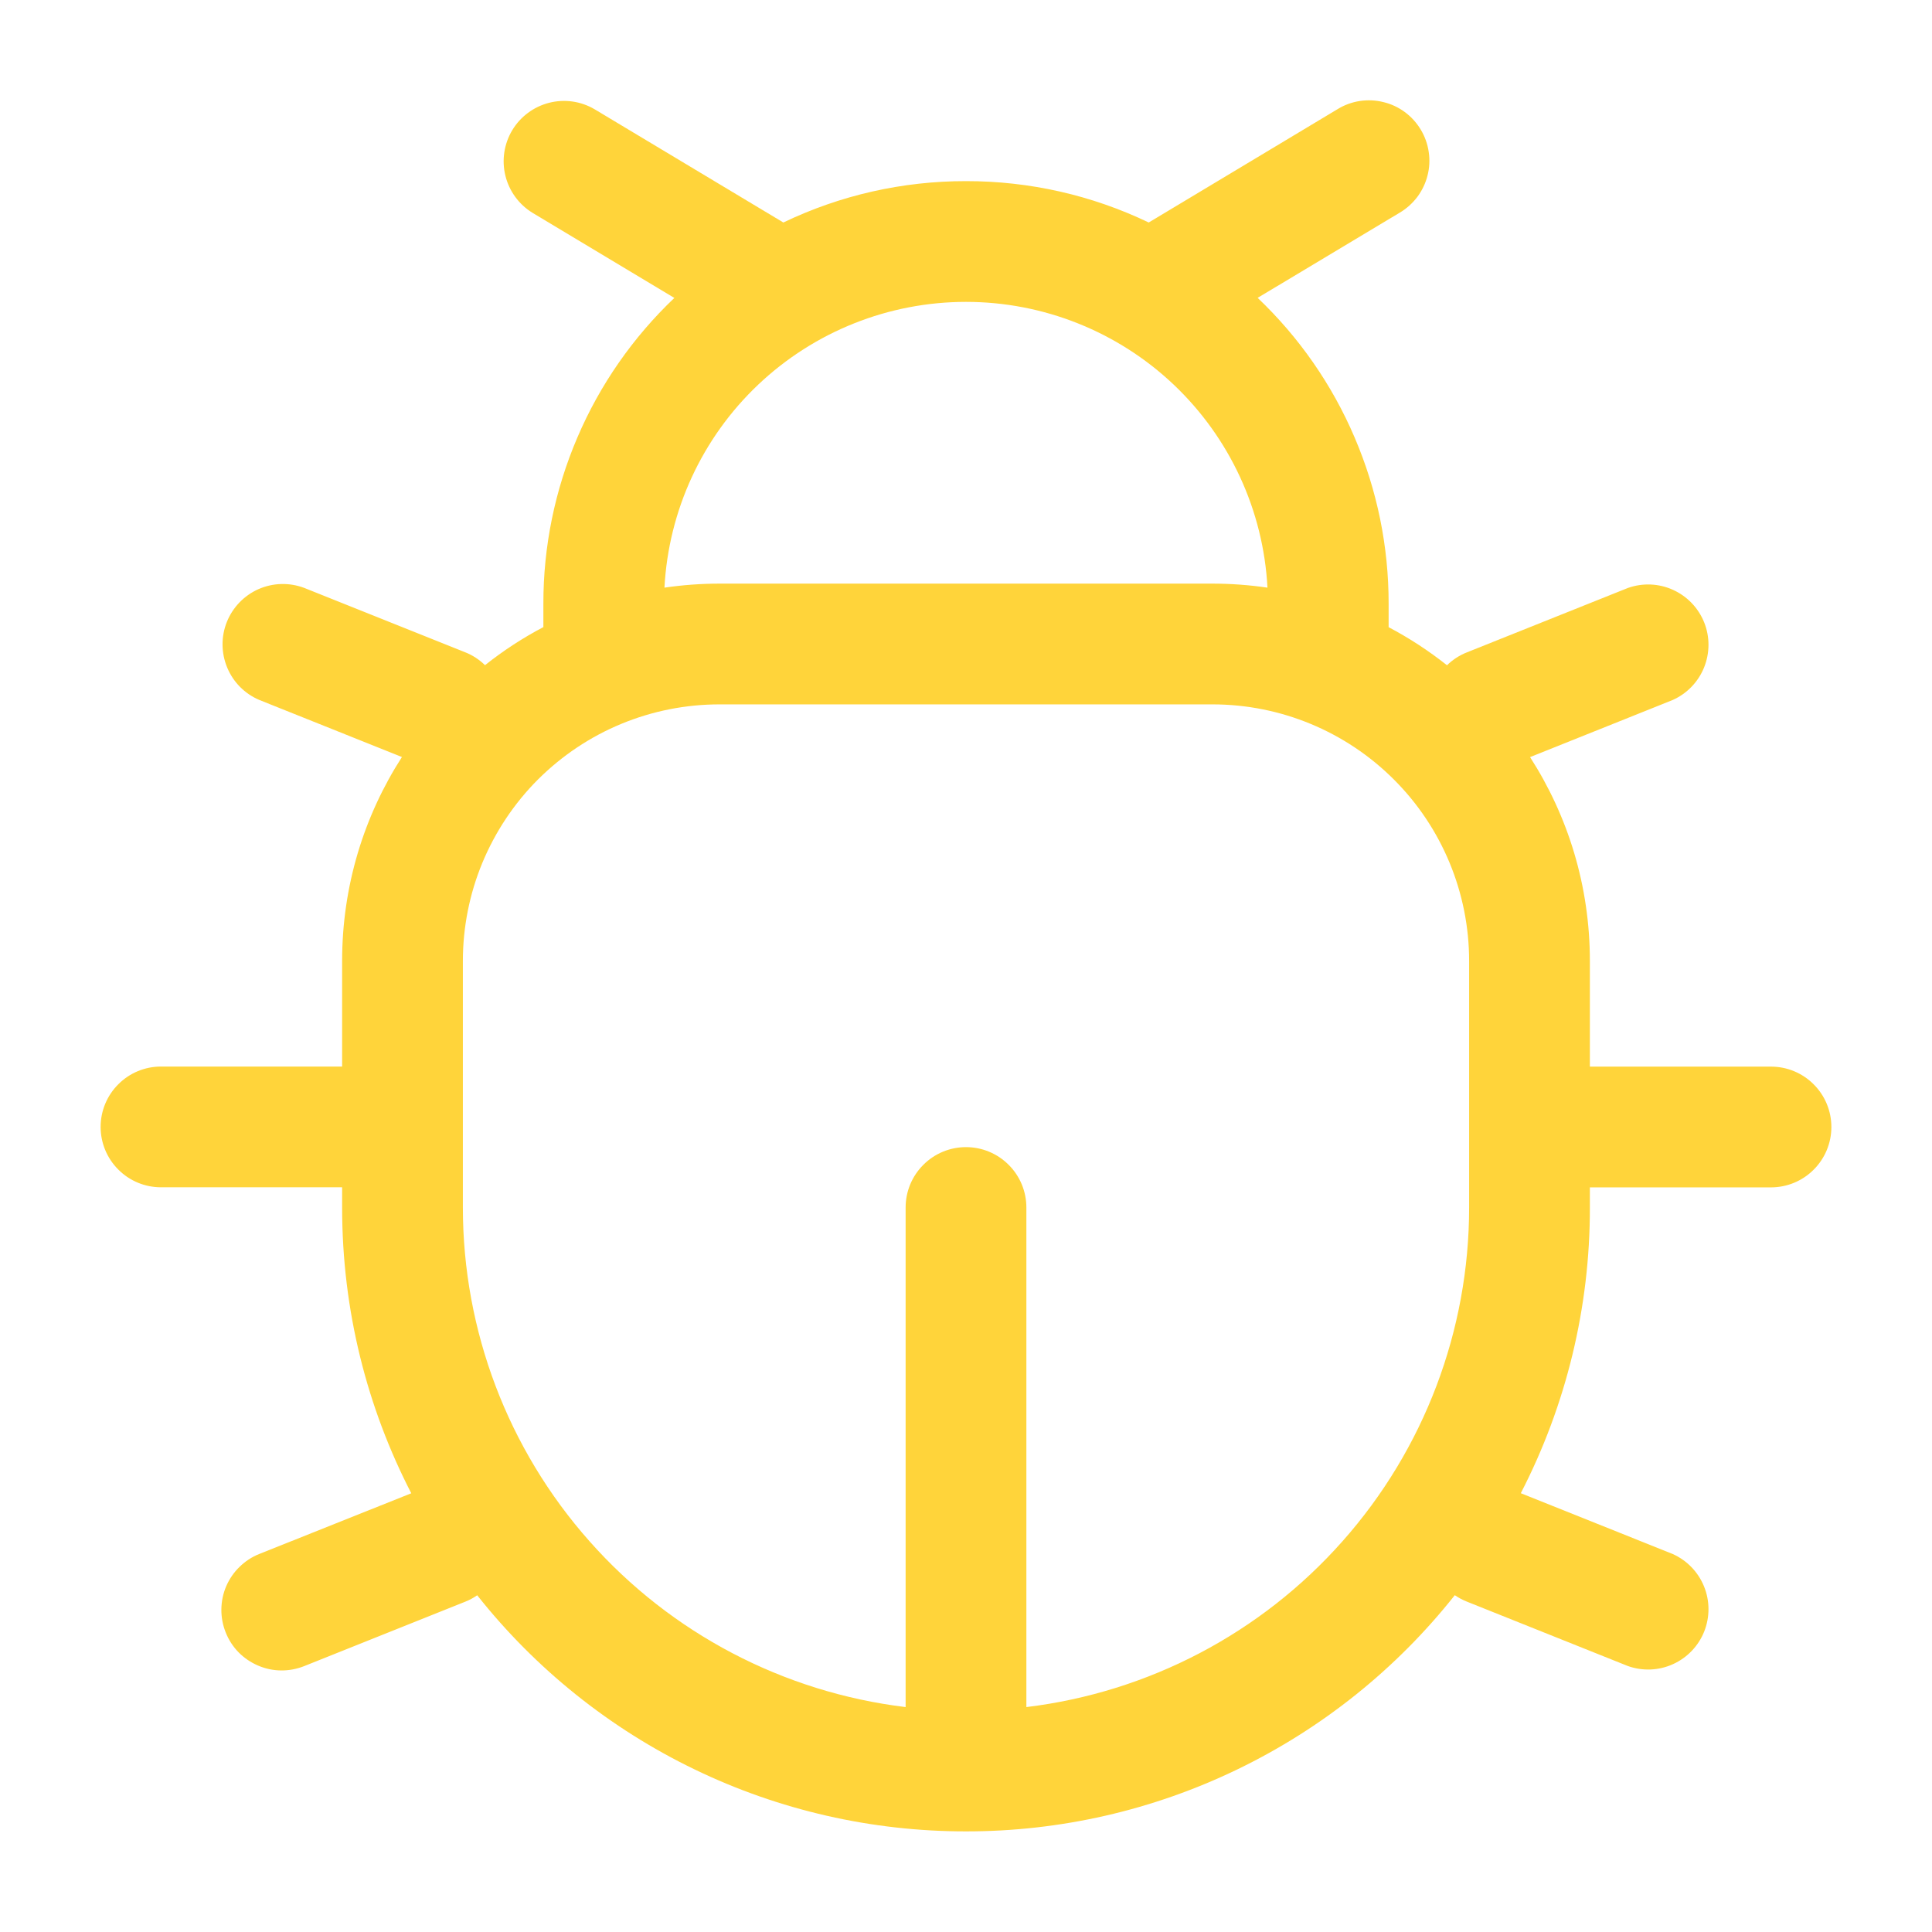 <svg width="24" height="24" viewBox="0 0 24 24" fill="none" xmlns="http://www.w3.org/2000/svg">
<path fill-rule="evenodd" clip-rule="evenodd" d="M17.386 2.643C17.471 2.593 17.546 2.526 17.606 2.447C17.665 2.368 17.709 2.277 17.733 2.181C17.758 2.085 17.763 1.985 17.748 1.887C17.734 1.789 17.7 1.695 17.649 1.61C17.598 1.525 17.531 1.451 17.451 1.392C17.371 1.333 17.281 1.291 17.184 1.268C17.088 1.244 16.988 1.24 16.89 1.255C16.792 1.27 16.698 1.305 16.614 1.357L14.27 2.764C13.562 2.424 12.786 2.249 12 2.25C11.215 2.249 10.439 2.424 9.731 2.764L7.386 1.357C7.216 1.257 7.013 1.228 6.821 1.277C6.63 1.326 6.465 1.448 6.363 1.618C6.262 1.787 6.231 1.99 6.278 2.182C6.325 2.374 6.446 2.54 6.614 2.643L8.377 3.701C7.862 4.191 7.452 4.78 7.173 5.433C6.893 6.086 6.749 6.789 6.75 7.5V7.79C6.493 7.925 6.25 8.084 6.025 8.263C5.954 8.194 5.871 8.139 5.779 8.103L3.779 7.303C3.595 7.234 3.392 7.239 3.212 7.318C3.033 7.397 2.891 7.544 2.818 7.726C2.745 7.908 2.747 8.111 2.822 8.292C2.897 8.474 3.04 8.618 3.221 8.695L4.993 9.404C4.523 10.134 4.25 11.004 4.25 11.937V13.249H2C1.801 13.249 1.61 13.328 1.47 13.469C1.329 13.609 1.25 13.8 1.25 13.999C1.25 14.198 1.329 14.389 1.47 14.529C1.61 14.67 1.801 14.749 2 14.749H4.25V15C4.25 16.28 4.56 17.486 5.109 18.55L3.221 19.304C3.13 19.34 3.046 19.395 2.976 19.464C2.905 19.532 2.849 19.615 2.81 19.705C2.771 19.796 2.751 19.893 2.75 19.992C2.749 20.09 2.767 20.188 2.804 20.279C2.84 20.371 2.894 20.454 2.963 20.525C3.032 20.595 3.114 20.651 3.205 20.69C3.295 20.729 3.393 20.75 3.491 20.751C3.59 20.752 3.688 20.733 3.779 20.697L5.779 19.897C5.832 19.876 5.882 19.849 5.928 19.817C6.653 20.732 7.576 21.472 8.628 21.98C9.679 22.488 10.832 22.751 12 22.75C13.168 22.751 14.321 22.488 15.373 21.979C16.424 21.471 17.347 20.732 18.072 19.816C18.119 19.848 18.169 19.875 18.222 19.896L20.222 20.696C20.405 20.761 20.606 20.753 20.782 20.673C20.959 20.593 21.098 20.448 21.17 20.268C21.242 20.087 21.241 19.886 21.168 19.707C21.095 19.527 20.955 19.383 20.778 19.304L18.892 18.549C19.458 17.452 19.752 16.235 19.75 15V14.75H22C22.199 14.75 22.39 14.671 22.53 14.53C22.671 14.39 22.75 14.199 22.75 14C22.75 13.801 22.671 13.61 22.53 13.47C22.39 13.329 22.199 13.25 22 13.25H19.75V11.938C19.75 11.004 19.477 10.135 19.007 9.405L20.778 8.696C20.955 8.617 21.095 8.473 21.168 8.293C21.241 8.113 21.242 7.912 21.17 7.732C21.098 7.552 20.959 7.407 20.782 7.327C20.606 7.247 20.405 7.239 20.222 7.304L18.222 8.104C18.13 8.14 18.046 8.195 17.975 8.264C17.748 8.084 17.506 7.926 17.25 7.791V7.5C17.251 6.789 17.107 6.086 16.827 5.433C16.548 4.779 16.138 4.19 15.623 3.7L17.386 2.643ZM5.75 15V11.938C5.75 11.519 5.832 11.105 5.992 10.718C6.153 10.331 6.387 9.979 6.683 9.683C6.98 9.387 7.331 9.152 7.718 8.992C8.105 8.832 8.519 8.75 8.938 8.75H15.062C15.908 8.75 16.718 9.086 17.316 9.684C17.914 10.281 18.25 11.092 18.25 11.938V15C18.25 16.528 17.691 18.003 16.677 19.146C15.664 20.29 14.267 21.022 12.75 21.206V15C12.75 14.801 12.671 14.61 12.53 14.47C12.39 14.329 12.199 14.25 12 14.25C11.801 14.25 11.61 14.329 11.47 14.47C11.329 14.61 11.25 14.801 11.25 15V21.206C9.733 21.022 8.336 20.29 7.323 19.146C6.309 18.003 5.75 16.528 5.75 15ZM12 3.75C12.96 3.75 13.883 4.118 14.58 4.778C15.277 5.439 15.694 6.341 15.745 7.3C15.519 7.267 15.291 7.25 15.063 7.25H8.936C8.708 7.25 8.48 7.267 8.254 7.3C8.305 6.341 8.722 5.438 9.419 4.778C10.116 4.118 11.04 3.75 12 3.75Z" fill="#FFD43A"/>
</svg>
